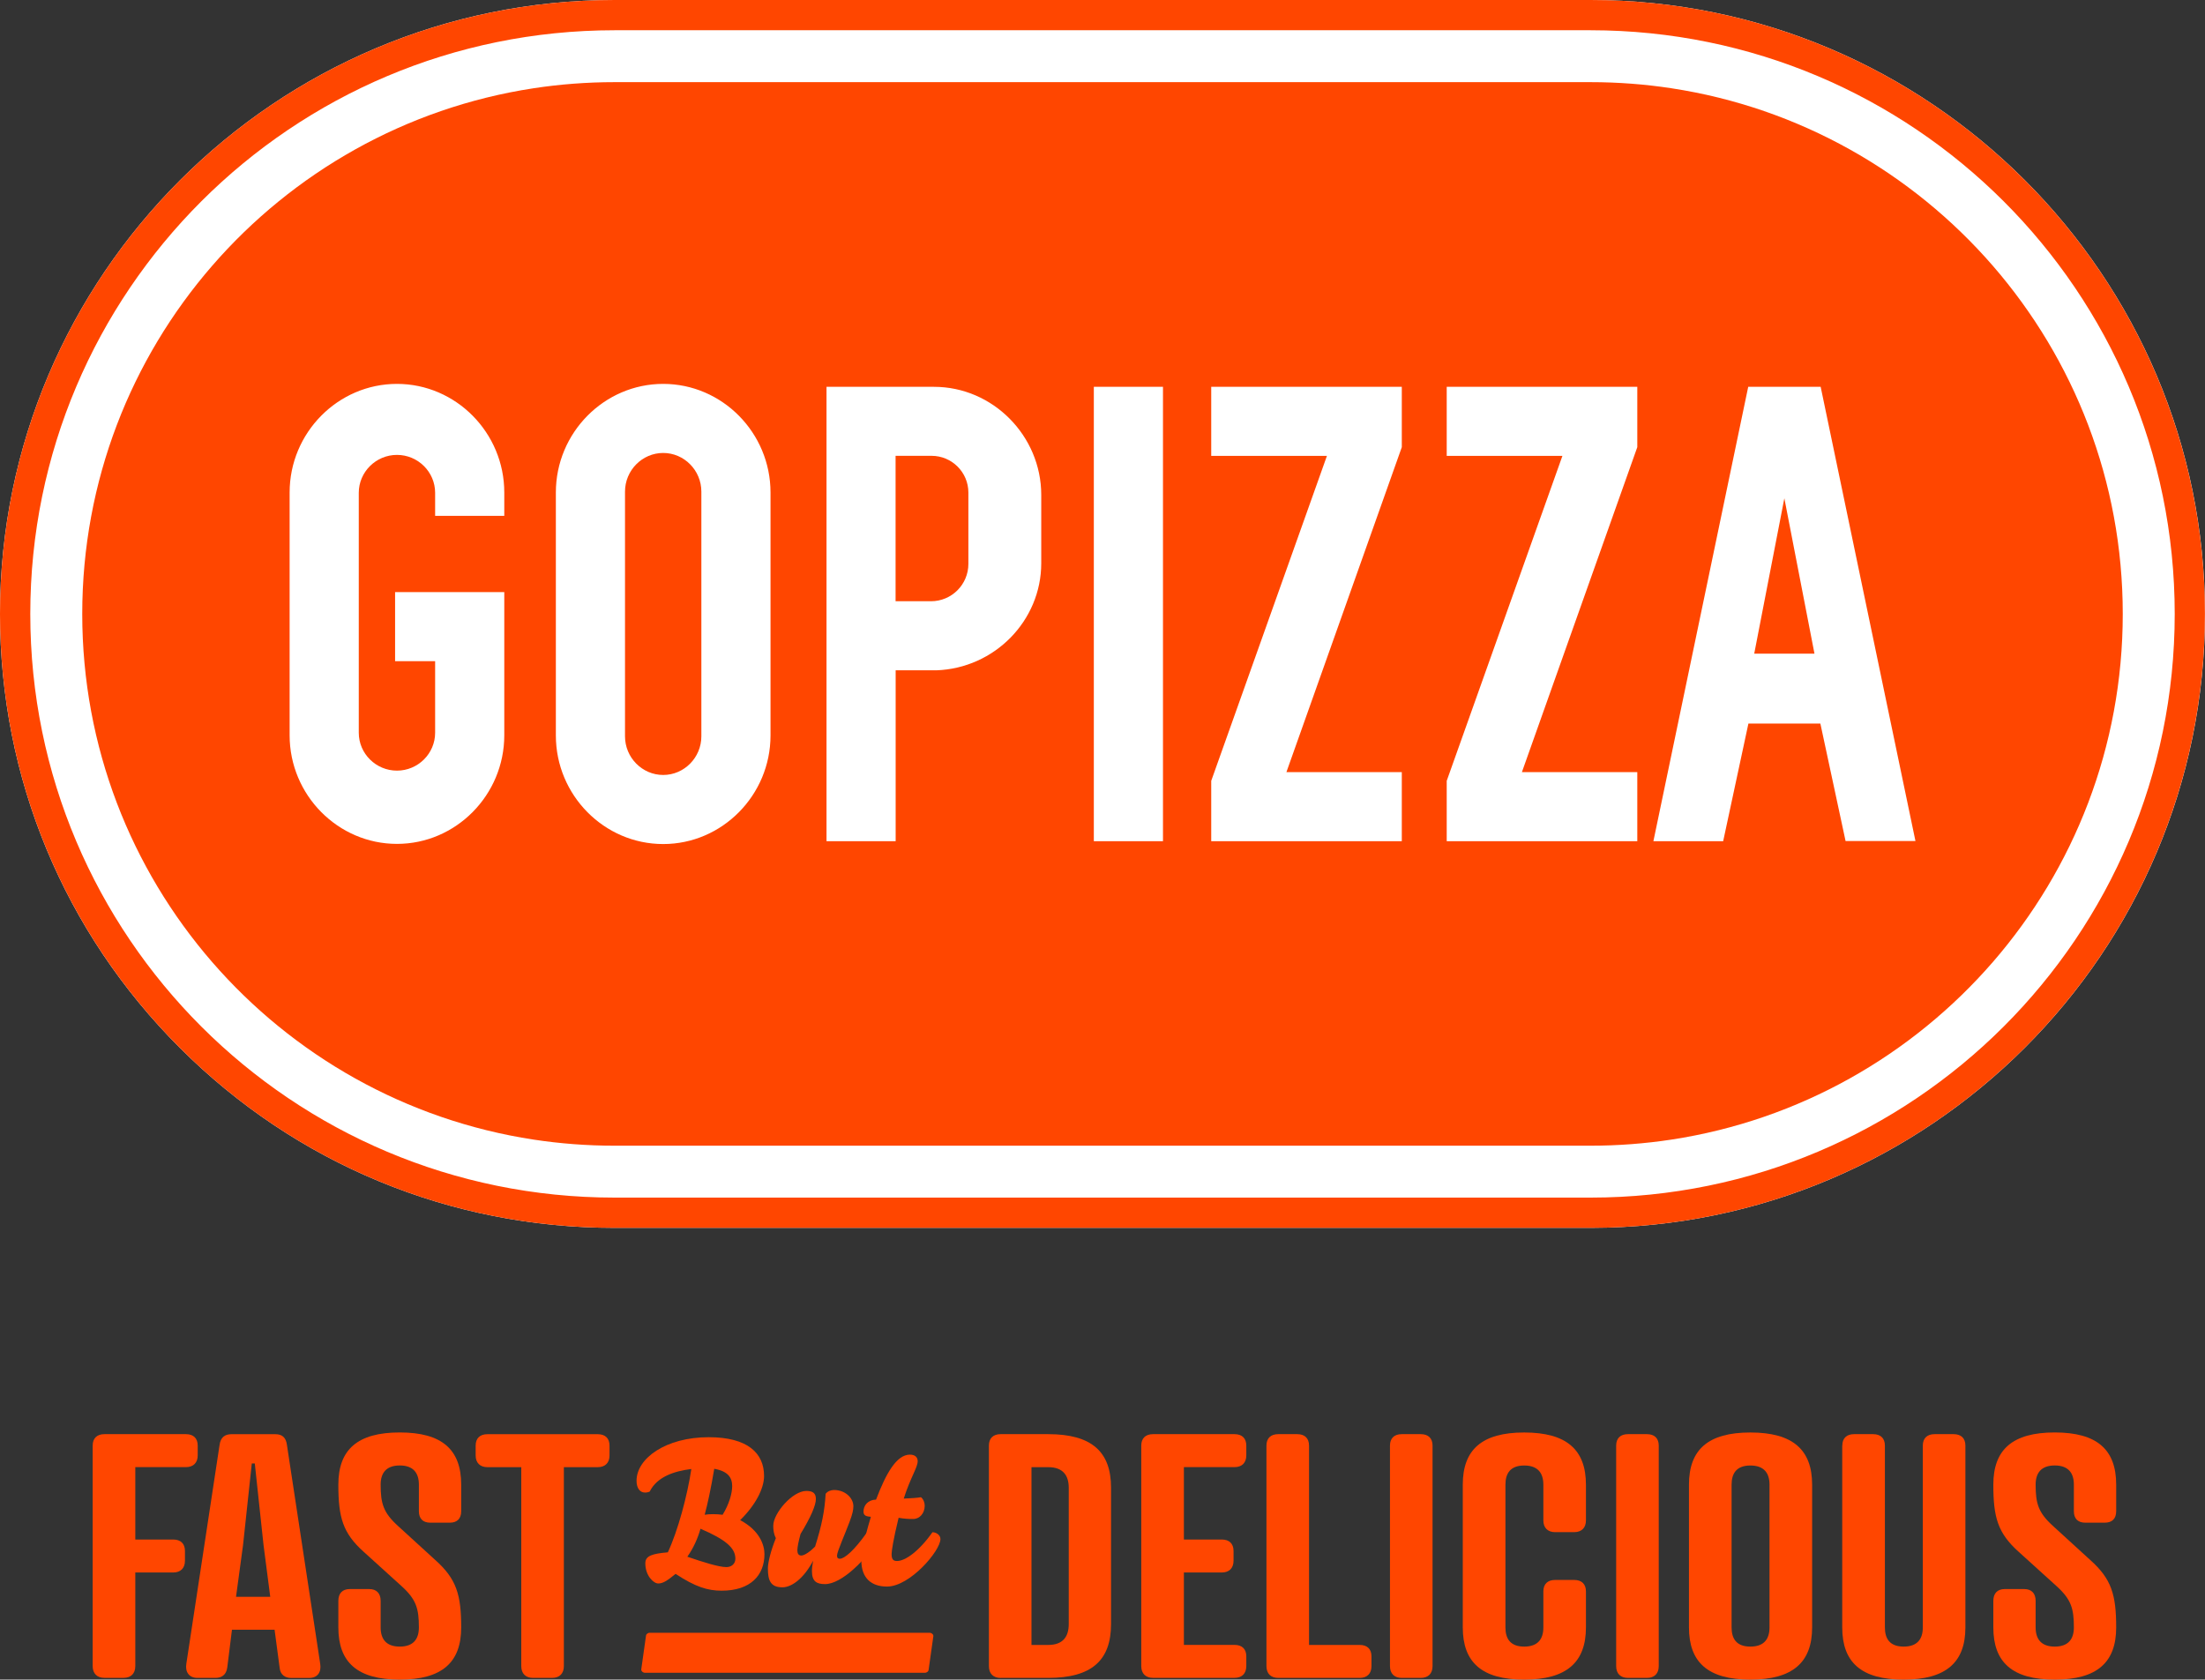 <svg width="571" height="435" viewBox="0 0 571 435" fill="none" xmlns="http://www.w3.org/2000/svg">
<rect x="0" y="0" width="571" height="435" fill="#333333" stroke="none"/>
<g clip-path="url(#clip0_1028_8482)">
<path d="M411.876 0H159.164C71.41 0 0 71.337 0 159C0 201.469 16.544 241.395 46.624 271.424C76.684 301.453 116.651 318 159.164 318H412.017C499.69 317.9 571 246.603 571 159C571 71.397 499.61 0.02 411.876 0Z" fill="white"/>
<path d="M454.269 169.297H469.871L462.07 129.051L454.269 169.297Z" fill="#FF4600"/>
<path d="M171.737 117.312C166.303 117.312 161.851 121.819 161.851 127.328V190.692C161.851 196.201 166.303 200.708 171.737 200.708C177.172 200.708 181.623 196.201 181.623 190.692V127.328C181.623 121.819 177.172 117.312 171.737 117.312Z" fill="#FF4600"/>
<path d="M241.242 118.053H231.917V155.715H241.082C246.436 155.715 250.768 151.388 250.768 146.039V127.569C250.768 122.32 246.496 118.053 241.242 118.053Z" fill="#FF4600"/>
<path d="M432.832 22.858C425.994 21.816 418.975 21.275 411.836 21.275H159.164C152.025 21.275 145.006 21.816 138.168 22.858C71.992 32.954 21.297 90.067 21.297 159C21.297 227.933 71.992 285.046 138.168 295.143C145.006 296.184 152.025 296.725 159.164 296.725H411.856C418.975 296.725 425.994 296.184 432.832 295.143C499.008 285.046 549.703 227.933 549.703 159C549.703 90.067 499.008 32.954 432.832 22.858ZM130.588 133.599H112.68V127.629C112.68 122.22 108.228 117.813 102.794 117.813C97.359 117.813 92.907 122.24 92.907 127.629V189.77C92.907 195.179 97.359 199.586 102.794 199.586C108.228 199.586 112.68 195.179 112.68 189.77V171.24H102.312V153.351H130.588V190.431C130.588 205.897 118.074 218.557 102.794 218.557C87.513 218.557 75 205.897 75 190.431V127.549C75 112.083 87.513 99.423 102.794 99.423C118.074 99.423 130.588 112.083 130.588 127.549V133.579V133.599ZM199.531 190.472C199.531 205.937 187.018 218.598 171.737 218.598C156.456 218.598 143.943 205.937 143.943 190.472V127.549C143.943 112.083 156.456 99.423 171.737 99.423C187.018 99.423 199.531 112.083 199.531 127.549V190.472ZM269.638 145.879C269.638 160.783 257.505 173.083 242.485 173.604H231.937V217.856H214.03V100.184H241.363C241.363 100.184 241.423 100.184 241.463 100.184H241.864C257.124 100.184 269.638 112.905 269.638 128.17V145.879ZM301.162 217.856H283.254V100.184H301.162V217.856ZM363.006 115.809L333.127 199.967H363.006V217.856H313.655V202.231L343.615 118.073H313.655V100.184H363.006V115.809ZM423.989 115.809L394.109 199.967H423.989V217.856H374.637V202.231L404.597 118.073H374.637V100.184H423.989V115.809ZM477.932 217.856L471.395 187.387H452.765L446.228 217.856H428.16L452.705 100.224V100.184H462.09H471.475L496.02 217.816H477.952L477.932 217.856Z" fill="#FF4600"/>
<path d="M411.876 0H159.164C71.41 0 0 71.337 0 159C0 201.469 16.564 241.395 46.624 271.424C76.684 301.453 116.651 318 159.164 318H412.017C499.69 317.9 570.98 246.603 570.98 159C570.98 71.397 499.61 0.02 411.876 0ZM411.876 310.167C411.876 310.167 411.856 310.167 411.836 310.167H159.164C75.581 310.167 7.841 242.497 7.841 159C7.841 75.504 75.601 7.833 159.164 7.833H411.876C495.439 7.853 563.159 75.523 563.159 159C563.159 242.476 495.439 310.147 411.896 310.167H411.876Z" fill="#FF4600"/>
</g>
<g clip-path="url(#clip1_1028_8482)">
<path d="M48.162 371.431C50.075 371.431 51.2 372.478 51.2 374.397V376.922C51.2 378.841 50.075 379.97 48.162 379.97H35.038V398.72H44.858C46.771 398.72 47.896 399.767 47.896 401.686V404.211C47.896 406.13 46.771 407.259 44.858 407.259H35.038V431.5C35.038 433.42 33.912 434.549 31.999 434.549H27.038C25.125 434.549 24 433.42 24 431.5V374.397C24 372.478 25.125 371.431 27.038 371.431H48.162Z" fill="#FF4600"/>
<path d="M72.405 431.86L71.106 422.089H60.069L58.852 431.86C58.596 433.861 57.286 434.559 55.813 434.559H51.118C48.95 434.559 47.906 432.989 48.254 430.895L56.846 374.315C57.102 372.221 58.238 371.441 59.977 371.441H71.28C73.019 371.441 74.063 372.221 74.318 374.315L82.921 430.905C83.269 433.081 82.226 434.569 80.057 434.569H75.362C73.971 434.569 72.579 433.871 72.405 431.87V431.86ZM61.112 413.55H69.981L68.242 400.126L65.981 379.026H65.204L62.943 400.126L61.122 413.55H61.112Z" fill="#FF4600"/>
<path d="M103.002 395.149L112.74 404.047C118.213 408.932 119.43 413.027 119.43 421.484C119.43 430.556 114.479 435 103.523 435C92.567 435 87.617 430.556 87.617 421.484V414.597C87.617 412.678 88.66 411.549 90.573 411.549H95.616C97.529 411.549 98.572 412.678 98.572 414.597V421.484C98.572 424.45 99.963 426.451 103.523 426.451C107.083 426.451 108.474 424.45 108.474 421.484C108.474 416.598 107.779 414.248 104.045 410.841L94.225 401.943C88.752 397.058 87.617 392.963 87.617 384.506C87.617 375.434 92.567 370.99 103.523 370.99C114.479 370.99 119.43 375.434 119.43 384.506V391.393C119.43 393.312 118.386 394.359 116.474 394.359H111.431C109.518 394.359 108.474 393.312 108.474 391.393V384.506C108.474 381.54 107.083 379.539 103.523 379.539C99.963 379.539 98.572 381.54 98.572 384.506C98.572 389.391 99.268 391.742 103.002 395.149Z" fill="#FF4600"/>
<path d="M146.016 379.98V431.511C146.016 433.43 144.891 434.559 142.978 434.559H138.027C136.114 434.559 134.989 433.43 134.989 431.511V379.98H126.212C124.299 379.98 123.174 378.851 123.174 376.932V374.407C123.174 372.488 124.299 371.441 126.212 371.441H154.803C156.716 371.441 157.841 372.488 157.841 374.407V376.932C157.841 378.851 156.716 379.98 154.803 379.98H146.026H146.016Z" fill="#FF4600"/>
<path d="M259.122 434.569C257.209 434.569 256.084 433.44 256.084 431.521V374.397C256.084 372.478 257.209 371.431 259.122 371.431H271.459C282.67 371.431 287.713 375.967 287.713 385.296V420.611C287.713 430.033 282.67 434.559 271.459 434.559H259.122V434.569ZM271.459 426.02C275.285 426.02 276.758 423.844 276.758 420.611V385.296C276.758 382.156 275.285 379.98 271.459 379.98H267.111V426.02H271.459Z" fill="#FF4600"/>
<path d="M319.701 371.431C321.614 371.431 322.739 372.478 322.739 374.397V376.922C322.739 378.841 321.614 379.97 319.701 379.97H306.576V398.72H316.397C318.309 398.72 319.435 399.767 319.435 401.686V404.211C319.435 406.13 318.309 407.259 316.397 407.259H306.576V426.01H319.701C321.614 426.01 322.739 427.057 322.739 428.976V431.5C322.739 433.42 321.614 434.549 319.701 434.549H298.577C296.664 434.549 295.539 433.42 295.539 431.5V374.397C295.539 372.478 296.664 371.431 298.577 371.431H319.701Z" fill="#FF4600"/>
<path d="M338.993 426.02H352.118C354.031 426.02 355.156 427.067 355.156 428.986V431.511C355.156 433.43 354.031 434.559 352.118 434.559H330.994C329.081 434.559 327.956 433.43 327.956 431.511V374.397C327.956 372.478 329.081 371.431 330.994 371.431H335.945C337.858 371.431 338.983 372.478 338.983 374.397V426.02H338.993Z" fill="#FF4600"/>
<path d="M370.97 431.511C370.97 433.43 369.845 434.559 367.932 434.559H362.981C361.068 434.559 359.943 433.43 359.943 431.511V374.397C359.943 372.478 361.068 371.431 362.981 371.431H367.932C369.845 371.431 370.97 372.478 370.97 374.397V431.511Z" fill="#FF4600"/>
<path d="M410.691 393.763C410.691 395.682 409.566 396.811 407.653 396.811H402.702C400.789 396.811 399.664 395.682 399.664 393.763V384.516C399.664 381.55 398.273 379.549 394.713 379.549C391.153 379.549 389.844 381.55 389.844 384.516V421.484C389.844 424.45 391.143 426.451 394.713 426.451C398.283 426.451 399.664 424.45 399.664 421.484V412.155C399.664 410.235 400.789 409.189 402.702 409.189H407.653C409.566 409.189 410.691 410.235 410.691 412.155V421.484C410.691 430.556 405.648 435 394.703 435C383.757 435 378.796 430.556 378.796 421.484V384.516C378.796 375.444 383.747 371 394.703 371C405.658 371 410.691 375.444 410.691 384.516V393.763Z" fill="#FF4600"/>
<path d="M429.544 431.511C429.544 433.43 428.419 434.559 426.506 434.559H421.555C419.642 434.559 418.517 433.43 418.517 431.511V374.397C418.517 372.478 419.642 371.431 421.555 371.431H426.506C428.419 371.431 429.544 372.478 429.544 374.397V431.511Z" fill="#FF4600"/>
<path d="M469.264 384.516V421.484C469.264 430.556 464.221 435 453.276 435C442.331 435 437.369 430.556 437.369 421.484V384.516C437.369 375.444 442.32 371 453.276 371C464.232 371 469.264 375.444 469.264 384.516ZM448.407 384.516V421.484C448.407 424.45 449.706 426.451 453.276 426.451C456.846 426.451 458.227 424.45 458.227 421.484V384.516C458.227 381.55 456.836 379.549 453.276 379.549C449.716 379.549 448.407 381.55 448.407 384.516Z" fill="#FF4600"/>
<path d="M477.08 374.397C477.08 372.478 478.205 371.431 480.118 371.431H485.069C486.982 371.431 488.107 372.478 488.107 374.397V421.484C488.107 424.45 489.406 426.451 492.976 426.451C496.546 426.451 497.927 424.45 497.927 421.484V374.397C497.927 372.478 499.052 371.431 500.965 371.431H505.916C507.829 371.431 508.954 372.478 508.954 374.397V421.484C508.954 430.556 503.911 435 492.966 435C482.021 435 477.059 430.556 477.059 421.484V374.397H477.08Z" fill="#FF4600"/>
<path d="M531.572 395.149L541.31 404.047C546.783 408.932 548 413.027 548 421.484C548 430.556 543.049 435 532.093 435C521.138 435 516.187 430.556 516.187 421.484V414.597C516.187 412.678 517.23 411.549 519.143 411.549H524.186C526.099 411.549 527.142 412.678 527.142 414.597V421.484C527.142 424.45 528.533 426.451 532.093 426.451C535.653 426.451 537.044 424.45 537.044 421.484C537.044 416.598 536.349 414.248 532.615 410.841L522.795 401.943C517.322 397.058 516.187 392.963 516.187 384.506C516.187 375.434 521.138 370.99 532.093 370.99C543.049 370.99 548 375.434 548 384.506V391.393C548 393.312 546.957 394.359 545.044 394.359H540.001C538.088 394.359 537.044 393.312 537.044 391.393V384.506C537.044 381.54 535.653 379.539 532.093 379.539C528.533 379.539 527.142 381.54 527.142 384.506C527.142 389.391 527.838 391.742 531.572 395.149Z" fill="#FF4600"/>
<path d="M168.244 386.302C167.938 386.456 167.467 386.559 167.058 386.559C165.667 386.559 164.838 385.368 164.838 383.5C164.838 377.702 172.418 372.221 183.517 372.221C193.634 372.221 197.859 376.357 197.859 382.258C197.859 385.573 195.588 389.863 191.67 393.702C196.774 396.391 197.961 400.219 197.961 402.497C197.961 407.988 194.35 411.97 186.872 411.97C183.261 411.97 180.059 410.985 174.955 407.618C172.786 409.373 171.702 410.102 170.464 410.102C169.226 410.102 167.109 408.08 167.109 404.878C167.109 402.908 168.92 402.394 172.94 402.035C175.518 396.544 177.993 387.39 179.026 380.452C174.536 381.017 170.147 382.474 168.244 386.302ZM190.432 403.698C190.432 401.009 188.161 398.833 181.399 395.929C180.673 398.464 179.589 400.896 177.993 403.174C182.064 404.57 186.146 405.863 188.11 405.863C189.399 405.863 190.432 405.032 190.432 403.688V403.698ZM182.484 392.306C183.046 392.203 183.773 392.152 184.652 392.152C185.43 392.152 186.299 392.203 187.128 392.306C188.826 389.566 189.603 386.713 189.603 384.906C189.603 382.628 188.468 381.027 184.959 380.401C184.08 385.625 183.261 389.412 182.484 392.306Z" fill="#FF4600"/>
<path d="M215.985 385.892C218.87 385.892 220.987 387.965 220.987 390.089C220.987 391.023 220.783 392.06 220.005 394.123C218.921 397.068 216.752 401.892 216.752 402.867C216.752 403.544 217.059 403.698 217.478 403.698C218.665 403.698 221.141 401.625 224.445 396.965C225.529 396.965 226.562 397.643 226.562 398.566C226.562 400.434 223.984 403.79 220.987 406.438C218.563 408.614 215.832 410.266 213.663 410.266C211.494 410.266 210.257 409.589 210.257 406.9C210.257 406.171 210.359 405.299 210.563 404.211C208.088 408.922 204.937 411.098 202.615 411.098C199.567 411.098 198.851 409.343 198.851 406.233C198.851 404.683 199.577 401.676 200.917 398.361C200.354 397.273 200.242 396.185 200.242 395.149C200.242 391.937 205.193 386.138 208.804 386.138C210.4 386.138 211.279 386.651 211.279 388.211C211.279 389.863 209.939 392.973 207.31 397.273C206.799 399.141 206.482 400.691 206.482 401.522C206.482 402.353 206.789 402.867 207.515 402.867C208.395 402.867 210.042 401.625 211.075 400.537C212.834 394.944 213.55 391.321 213.806 386.877C214.318 386.199 215.197 385.892 215.975 385.892H215.985Z" fill="#FF4600"/>
<path d="M234.04 388.118C235.636 388.067 237.804 387.913 238.479 387.759C239.103 388.221 239.461 389.155 239.461 389.935C239.461 391.906 238.173 393.404 236.464 393.404C235.278 393.404 234.193 393.353 232.7 393.096C231.309 398.792 230.889 401.686 230.889 402.466C230.889 403.708 231.196 404.283 232.28 404.283C234.398 404.283 237.958 401.799 241.466 396.832C242.448 396.832 243.533 397.56 243.533 398.587C243.533 401.645 235.636 410.902 229.703 410.902C225.734 410.902 223.043 408.829 223.043 404.067C223.043 402.569 223.555 399.408 225.519 392.839C224.486 392.737 223.606 392.634 223.606 391.495C223.606 389.894 224.741 388.437 226.859 388.385C229.437 381.601 232.168 376.737 235.625 376.737C236.761 376.737 237.641 377.25 237.641 378.44C237.641 380.041 235.779 382.638 234.03 388.118H234.04Z" fill="#FF4600"/>
<path d="M240.699 422.869H168.275C167.723 422.869 167.273 423.259 167.273 423.731L166.055 432.373C166.055 432.845 166.505 433.235 167.058 433.235H239.482C240.034 433.235 240.484 432.845 240.484 432.373L241.702 423.731C241.702 423.259 241.252 422.869 240.699 422.869Z" fill="#FF4600"/>
</g>
<defs>
<clipPath id="clip0_1028_8482">
<rect width="571" height="318" fill="white"/>
</clipPath>
<clipPath id="clip1_1028_8482">
<rect width="524" height="64" fill="white" transform="translate(24 371)"/>
</clipPath>
</defs>
</svg>
